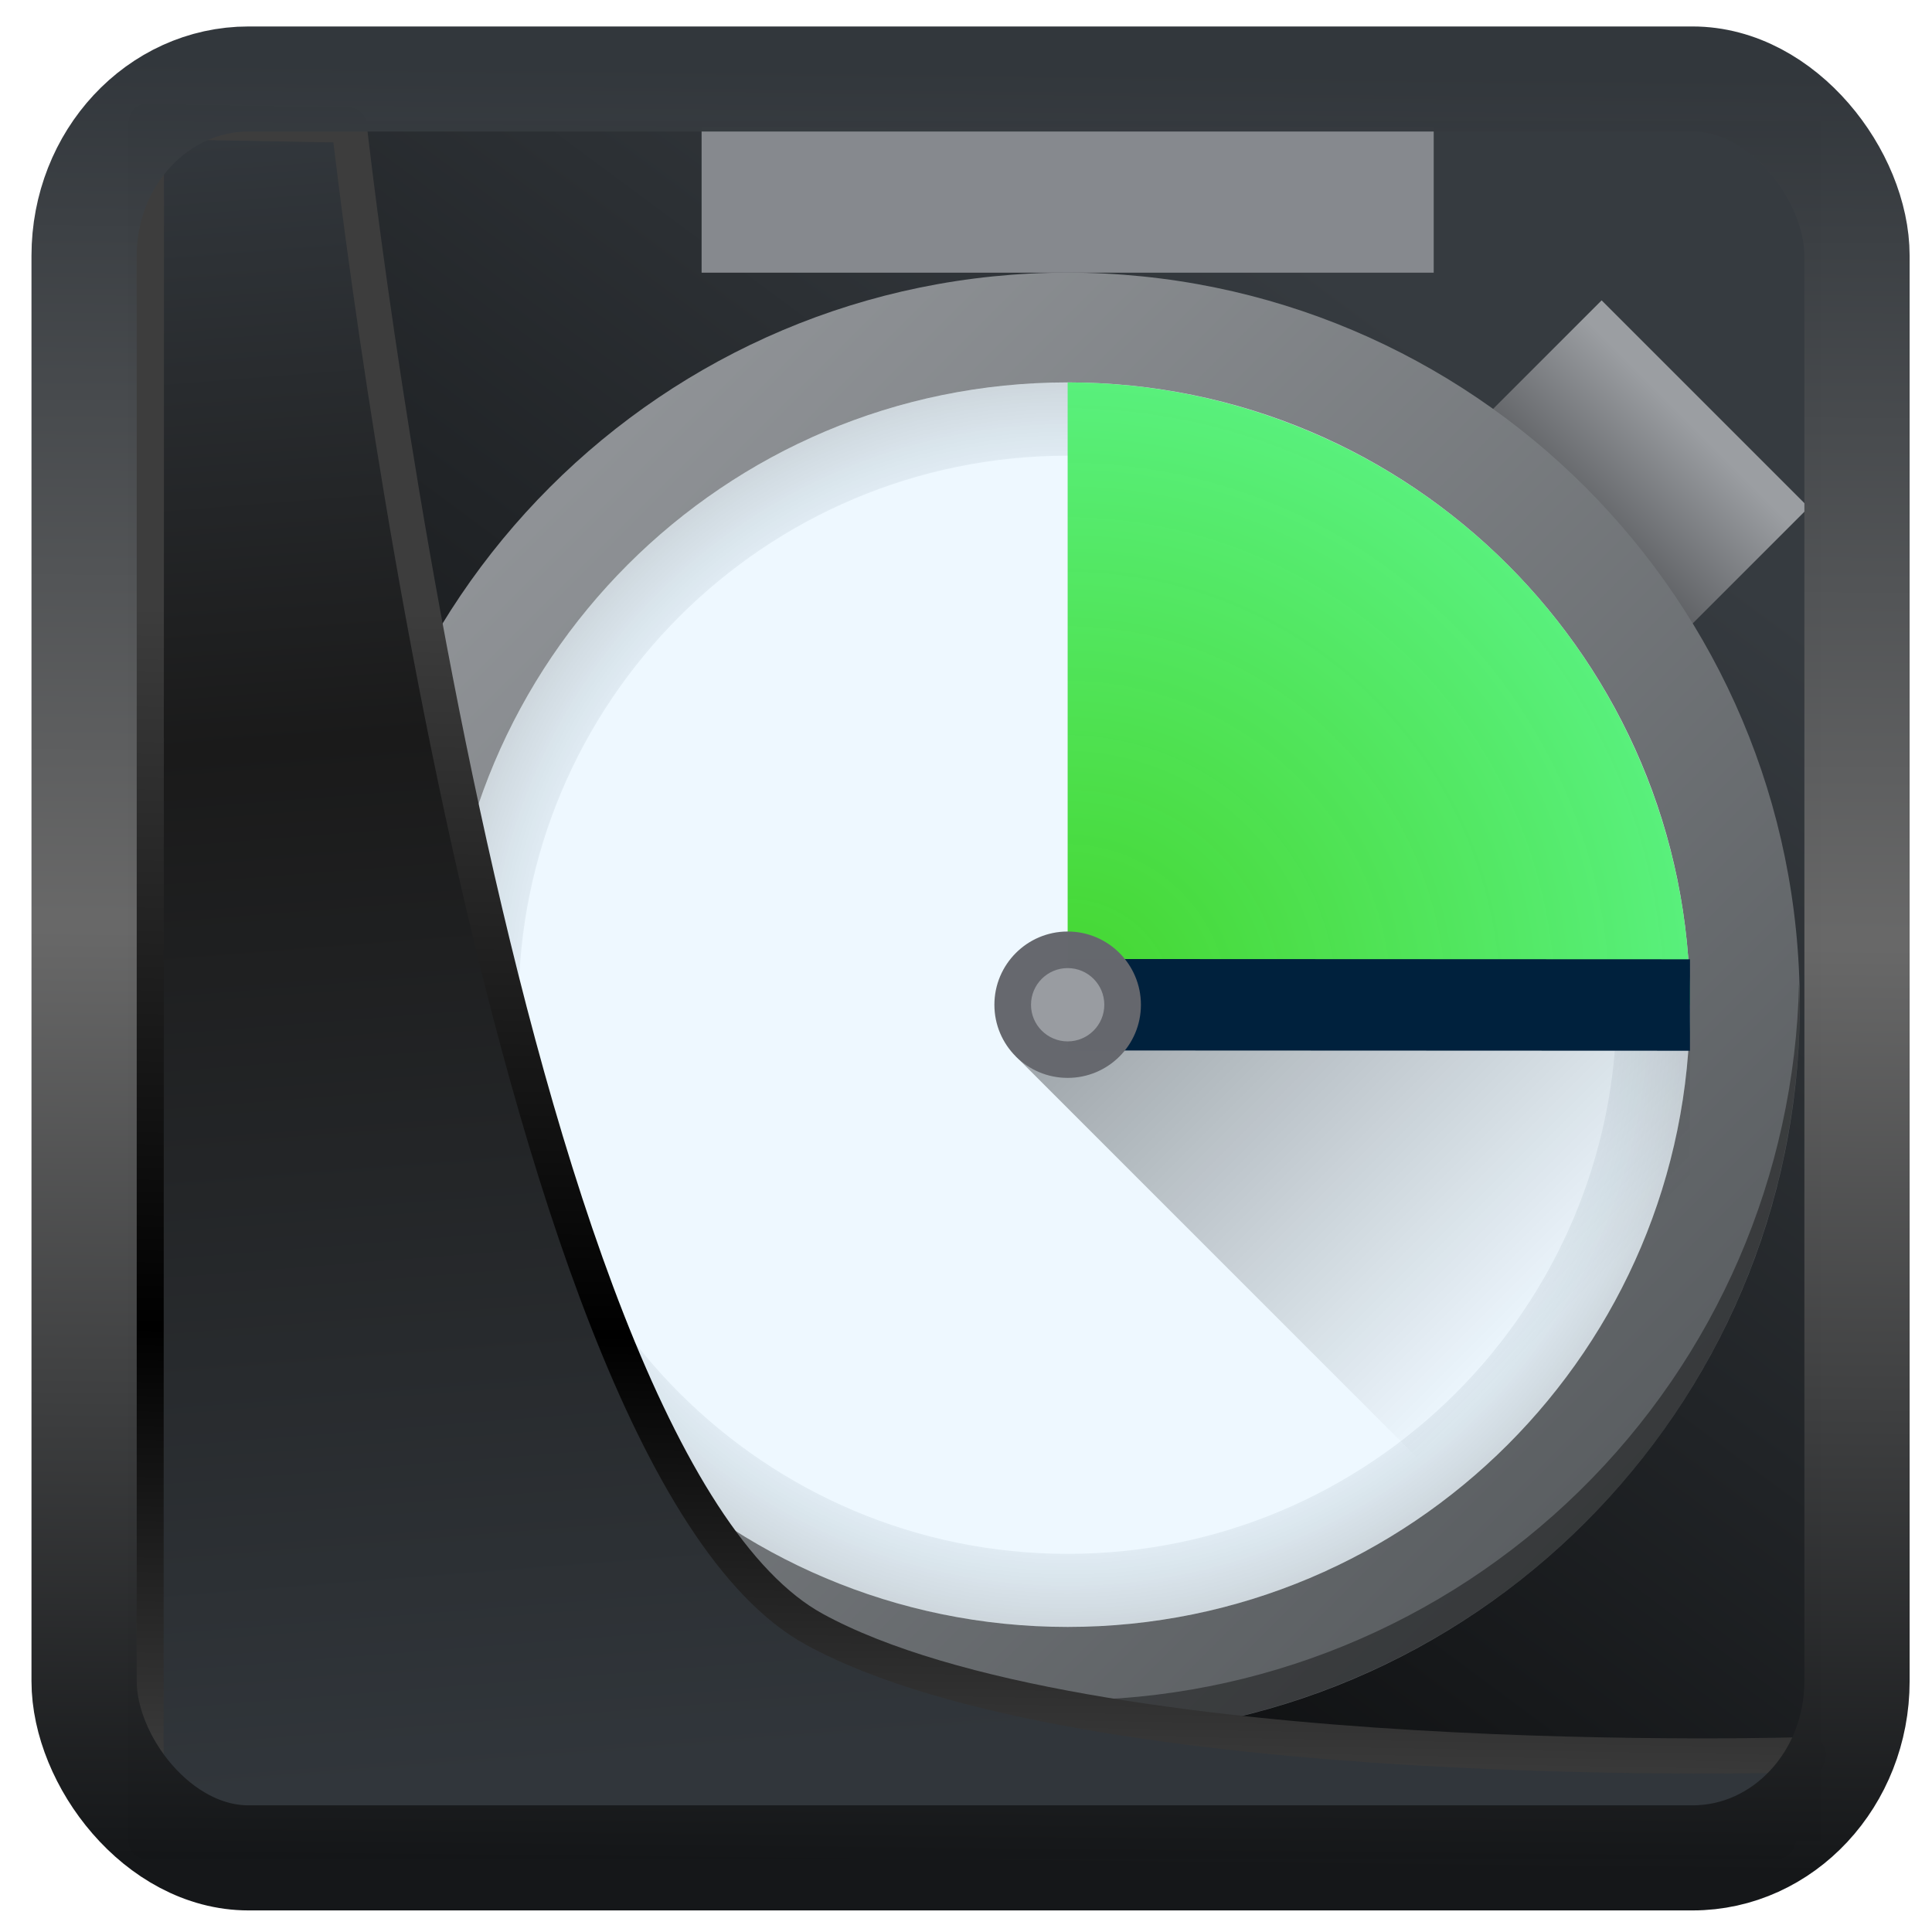 <?xml version="1.0" encoding="UTF-8" standalone="no"?>
<!-- Created with Inkscape (http://www.inkscape.org/) -->

<svg
   width="48"
   height="48"
   version="1.1"
   viewBox="0 0 48 48"
   id="svg22"
   sodipodi:docname="ktimetracker.svg"
   inkscape:version="1.1.2 (0a00cf5339, 2022-02-04)"
   xmlns:inkscape="http://www.inkscape.org/namespaces/inkscape"
   xmlns:sodipodi="http://sodipodi.sourceforge.net/DTD/sodipodi-0.dtd"
   xmlns:xlink="http://www.w3.org/1999/xlink"
   xmlns="http://www.w3.org/2000/svg"
   xmlns:svg="http://www.w3.org/2000/svg">
  <sodipodi:namedview
     id="namedview24"
     pagecolor="#ffffff"
     bordercolor="#666666"
     borderopacity="1.0"
     inkscape:showpageshadow="2"
     inkscape:pageopacity="0.0"
     inkscape:pagecheckerboard="0"
     inkscape:deskcolor="#d1d1d1"
     showgrid="false"
     inkscape:zoom="7.96"
     inkscape:cx="-2.1356784"
     inkscape:cy="8.9824121"
     inkscape:window-width="3440"
     inkscape:window-height="1359"
     inkscape:window-x="0"
     inkscape:window-y="0"
     inkscape:window-maximized="1"
     inkscape:current-layer="svg22"
     inkscape:pageshadow="2" />
  <defs
     id="defs12">
    <linearGradient
       inkscape:collect="always"
       id="linearGradient917">
      <stop
         style="stop-color:#000000;stop-opacity:0.996"
         offset="0"
         id="stop913" />
      <stop
         style="stop-color:#353a3f;stop-opacity:0.996"
         offset="1"
         id="stop915" />
    </linearGradient>
    <linearGradient
       id="linearGradient1005-3-3"
       x1="5.253"
       x2="9.382"
       y1="15.383"
       y2="2.942"
       gradientTransform="matrix(1,0,0,1,1.632,-0.617)"
       gradientUnits="userSpaceOnUse">
      <stop
         stop-color="#fa8200"
         offset="0"
         id="stop2" />
      <stop
         stop-color="#ff9600"
         offset=".37"
         id="stop4" />
      <stop
         stop-color="#ffb400"
         offset="1"
         id="stop6" />
    </linearGradient>
    <filter
       id="filter4014"
       x="-0.062"
       y="-0.058"
       width="1.125"
       height="1.115"
       color-interpolation-filters="sRGB">
      <feGaussianBlur
         stdDeviation="1.094"
         id="feGaussianBlur9" />
    </filter>
    <linearGradient
       inkscape:collect="always"
       xlink:href="#linearGradient3487"
       id="linearGradient3403"
       gradientUnits="userSpaceOnUse"
       x1="6.949"
       y1="4.555"
       x2="11.215"
       y2="59.052" />
    <linearGradient
       id="linearGradient3487">
      <stop
         style="stop-color:#32373c;stop-opacity:1"
         offset="0"
         id="stop3481" />
      <stop
         id="stop3483"
         offset="0.368"
         style="stop-color:#1a1a1a;stop-opacity:1" />
      <stop
         style="stop-color:#31363b;stop-opacity:1"
         offset="1"
         id="stop3485" />
    </linearGradient>
    <linearGradient
       inkscape:collect="always"
       xlink:href="#linearGradient20604"
       id="linearGradient20558"
       gradientUnits="userSpaceOnUse"
       x1="25.802"
       y1="20.374"
       x2="25.111"
       y2="58.913" />
    <linearGradient
       id="linearGradient20604">
      <stop
         id="stop20598"
         offset="0"
         style="stop-color:#3d3d3d;stop-opacity:1" />
      <stop
         style="stop-color:#000000;stop-opacity:1"
         offset="0.618"
         id="stop20600" />
      <stop
         id="stop20602"
         offset="1"
         style="stop-color:#3d3d3d;stop-opacity:1" />
    </linearGradient>
    <filter
       inkscape:collect="always"
       style="color-interpolation-filters:sRGB"
       id="filter20720"
       x="-0.017"
       y="-0.016"
       width="1.034"
       height="1.033">
      <feGaussianBlur
         inkscape:collect="always"
         stdDeviation="0.147"
         id="feGaussianBlur20722" />
    </filter>
    <linearGradient
       gradientTransform="translate(0.361,-0.13)"
       xlink:href="#linearGradient4555"
       id="linearGradient4557"
       x1="43.5"
       y1="64.012"
       x2="44.142"
       y2="0.306"
       gradientUnits="userSpaceOnUse" />
    <linearGradient
       id="linearGradient4555">
      <stop
         style="stop-color:#141618;stop-opacity:1"
         offset="0"
         id="stop4551" />
      <stop
         id="stop4559"
         offset="0.518"
         style="stop-color:#686868;stop-opacity:1" />
      <stop
         style="stop-color:#31363b;stop-opacity:1"
         offset="1"
         id="stop4553" />
    </linearGradient>
    <filter
       style="color-interpolation-filters:sRGB"
       id="filter4601"
       x="-0.03"
       width="1.06"
       y="-0.03"
       height="1.06">
      <feGaussianBlur
         stdDeviation="0.015"
         id="feGaussianBlur4603" />
    </filter>
    <linearGradient
       inkscape:collect="always"
       xlink:href="#linearGradient917"
       id="linearGradient919"
       x1="7.401"
       y1="41.743"
       x2="33.063"
       y2="7.107"
       gradientUnits="userSpaceOnUse" />
    <linearGradient
       id="linear0"
       gradientUnits="userSpaceOnUse"
       x1="210.198"
       y1="194.857"
       x2="210.198"
       y2="197.102"
       gradientTransform="matrix(2.608,2.608,-2.608,2.608,7.86717e-6,-1048.283)">
      <stop
         offset="0"
         style="stop-color:rgb(60.784%,61.961%,63.529%);stop-opacity:1;"
         id="stop2-4" />
      <stop
         offset="1"
         style="stop-color:rgb(10.196%,10.588%,11.765%);stop-opacity:1;"
         id="stop4-8" />
    </linearGradient>
    <linearGradient
       id="linear1"
       gradientUnits="userSpaceOnUse"
       x1="11.642"
       y1="11.642"
       x2="1.058"
       y2="1.058"
       gradientTransform="matrix(3.688,0,0,3.688,0,0.19)">
      <stop
         offset="0"
         style="stop-color:rgb(30.98%,32.549%,33.725%);stop-opacity:1;"
         id="stop7" />
      <stop
         offset="1"
         style="stop-color:rgb(60.784%,61.961%,63.529%);stop-opacity:0.996;"
         id="stop9" />
    </linearGradient>
    <radialGradient
       id="radial0"
       gradientUnits="userSpaceOnUse"
       cx="24"
       cy="24"
       fx="24"
       fy="24"
       r="17"
       gradientTransform="matrix(0.976,0,0,0.976,0,0.19)">
      <stop
         offset="0"
         style="stop-color:rgb(0%,22.745%,40.784%);stop-opacity:0.005;"
         id="stop12" />
      <stop
         offset="0.882"
         style="stop-color:rgb(0%,11.373%,20.392%);stop-opacity:0.059;"
         id="stop14" />
      <stop
         offset="1"
         style="stop-color:rgb(0%,0%,0%);stop-opacity:0.136;"
         id="stop16" />
    </radialGradient>
    <linearGradient
       id="linear2"
       gradientUnits="userSpaceOnUse"
       x1="19"
       y1="19"
       x2="31"
       y2="31"
       gradientTransform="matrix(0.976,0,0,0.976,3.903,4.094)">
      <stop
         offset="0"
         style="stop-color:rgb(0%,0%,0%);stop-opacity:0.367;"
         id="stop19" />
      <stop
         offset="1"
         style="stop-color:rgb(0%,0%,0%);stop-opacity:0;"
         id="stop21" />
    </linearGradient>
    <radialGradient
       id="radial1"
       gradientUnits="userSpaceOnUse"
       cx="0"
       cy="0"
       fx="0"
       fy="0"
       r="1"
       gradientTransform="matrix(16.588,0,0,16.588,23.418,23.609)">
      <stop
         offset="0"
         style="stop-color:rgb(23.922%,83.137%,14.51%);stop-opacity:0.955;"
         id="stop24" />
      <stop
         offset="1"
         style="stop-color:rgb(34.902%,94.118%,48.627%);stop-opacity:1;"
         id="stop26" />
    </radialGradient>
  </defs>
  <rect
     style="display:inline;fill:url(#linearGradient919);fill-opacity:1;fill-rule:evenodd;stroke:none;stroke-width:0.928;stroke-linejoin:round;stroke-miterlimit:7.8"
     id="rect1192"
     width="42.085"
     height="42.712"
     x="3.163"
     y="3.018"
     ry="0"
     inkscape:label="arriere" />
  <g
     id="surface127"
     transform="matrix(0.932,0,0,0.932,4.7,2.959)">
    <path
       style="fill:url(#linear0);fill-rule:nonzero;stroke:none"
       d="m 37.652,4.832 5.52,5.52 -4.141,4.141 -5.52,-5.52 z m 0,0"
       id="path31" />
    <path
       style="fill:url(#linear1);fill-rule:nonzero;stroke:none"
       d="m 23.418,43.125 c 10.777,0 19.516,-8.738 19.516,-19.516 0,-10.777 -8.738,-19.516 -19.516,-19.516 -10.777,0 -19.516,8.738 -19.516,19.516 0,10.777 8.738,19.516 19.516,19.516 z m 0,0"
       id="path33" />
    <path
       style="fill:#eef8ff;fill-opacity:1;fill-rule:nonzero;stroke:none"
       d="m 23.418,40.195 c 9.16,0 16.59,-7.426 16.59,-16.586 0,-9.16 -7.43,-16.59 -16.59,-16.59 -9.16,0 -16.586,7.43 -16.586,16.59 0,9.16 7.426,16.586 16.586,16.586 z m 0,0"
       id="path35" />
    <path
       style="fill:url(#radial0);fill-rule:nonzero;stroke:none"
       d="m 23.418,7.02 c -9.16,0 -16.586,7.43 -16.586,16.59 0,9.16 7.426,16.586 16.586,16.586 9.16,0 16.59,-7.426 16.59,-16.586 0,-9.16 -7.43,-16.59 -16.59,-16.59 z m 0,1.953 c 8.082,0 14.637,6.551 14.637,14.637 0,8.082 -6.555,14.637 -14.637,14.637 -8.082,0 -14.637,-6.555 -14.637,-14.637 0,-8.086 6.555,-14.637 14.637,-14.637 z m 0,0"
       id="path37" />
    <path
       style="fill:#000000;fill-opacity:0.389;fill-rule:nonzero;stroke:none"
       d="M 42.914,23.039 C 42.805,28.141 40.707,33 37.062,36.57 33.418,40.141 28.52,42.145 23.418,42.148 18.344,42.145 13.469,40.164 9.828,36.629 6.191,33.09 4.07,28.273 3.926,23.199 c -0.012,0.137 -0.016,0.273 -0.023,0.41 0,2.562 0.504,5.102 1.484,7.469 0.984,2.367 2.422,4.52 4.23,6.328 1.812,1.812 3.965,3.25 6.332,4.23 2.367,0.984 4.906,1.488 7.469,1.488 2.562,0 5.102,-0.504 7.469,-1.488 2.367,-0.98 4.52,-2.418 6.332,-4.23 1.812,-1.809 3.25,-3.961 4.23,-6.328 0.98,-2.367 1.484,-4.906 1.484,-7.469 -0.004,-0.191 -0.012,-0.379 -0.02,-0.57 z m 0,0"
       id="path39" />
    <path
       style="fill:url(#linear2);fill-rule:nonzero;stroke:none"
       d="m 40.008,30.438 v -7.805 l -17.969,2.355 13.09,13.09 z m 0,0"
       id="path41" />
    <path
       style="fill:url(#radial1);fill-rule:nonzero;stroke:none"
       d="m 23.418,7.02 c 2.18,0 4.336,0.43 6.348,1.266 2.012,0.832 3.84,2.055 5.383,3.594 1.539,1.539 2.762,3.371 3.594,5.383 0.836,2.012 1.266,4.168 1.266,6.348 H 23.418 Z m 0,0"
       id="path43" />
    <path
       style="fill:#00213d;fill-opacity:1;fill-rule:nonzero;stroke:#00213d;stroke-width:0.661;stroke-linecap:butt;stroke-linejoin:miter;stroke-miterlimit:4;stroke-opacity:1"
       d="m 6.35,6.35 4.498,0.002"
       transform="matrix(3.688,0,0,3.688,0,0.19)"
       id="path45" />
    <path
       style="fill:#66686e;fill-opacity:0.996;fill-rule:nonzero;stroke:none"
       d="m 23.418,25.559 c 1.078,0 1.953,-0.871 1.953,-1.949 0,-1.078 -0.875,-1.953 -1.953,-1.953 -1.078,0 -1.953,0.875 -1.953,1.953 0,1.078 0.875,1.949 1.953,1.949 z m 0,0"
       id="path47" />
    <path
       style="fill:#878a8f;fill-opacity:0.996;fill-rule:nonzero;stroke:none"
       d="M 13.66,0.191 H 33.176 V 4.094 H 13.66 Z m 0,0"
       id="path49" />
    <path
       style="fill:#999ca1;fill-opacity:1;fill-rule:nonzero;stroke:none"
       d="m 23.418,24.586 c 0.539,0 0.977,-0.438 0.977,-0.977 0,-0.539 -0.438,-0.977 -0.977,-0.977 -0.539,0 -0.977,0.438 -0.977,0.977 0,0.539 0.438,0.977 0.977,0.977 z m 0,0"
       id="path51" />
  </g>
  <path
     style="display:inline;mix-blend-mode:normal;fill:url(#linearGradient3403);fill-opacity:1;stroke:url(#linearGradient20558);stroke-width:1.162;stroke-linecap:butt;stroke-linejoin:round;stroke-miterlimit:4;stroke-dasharray:none;stroke-opacity:1;filter:url(#filter20720)"
     d="M 4.704,3.981 4.691,60.802 H 58.595 l 1.022,-2.866 c 0,0 -23.875,0.766 -32.844,-4.14 C 16.258,48.042 11.401,4.098 11.401,4.098 Z"
     id="path1686"
     sodipodi:nodetypes="ccccscc"
     transform="matrix(0.752,0,0,0.752,0.1,0.025)"
     inkscape:label="folder" />
  <rect
     style="display:inline;fill:none;fill-opacity:1;stroke:url(#linearGradient4557);stroke-width:3.714;stroke-linejoin:round;stroke-miterlimit:7.8;stroke-dasharray:none;stroke-opacity:0.995;filter:url(#filter4601)"
     id="rect4539"
     width="62.567"
     height="62.867"
     x="1.032"
     y="0.596"
     ry="6.245"
     rx="5.803"
     transform="matrix(0.704,0,0,0.703,1.363,1.544)"
     inkscape:label="contour" />
</svg>

